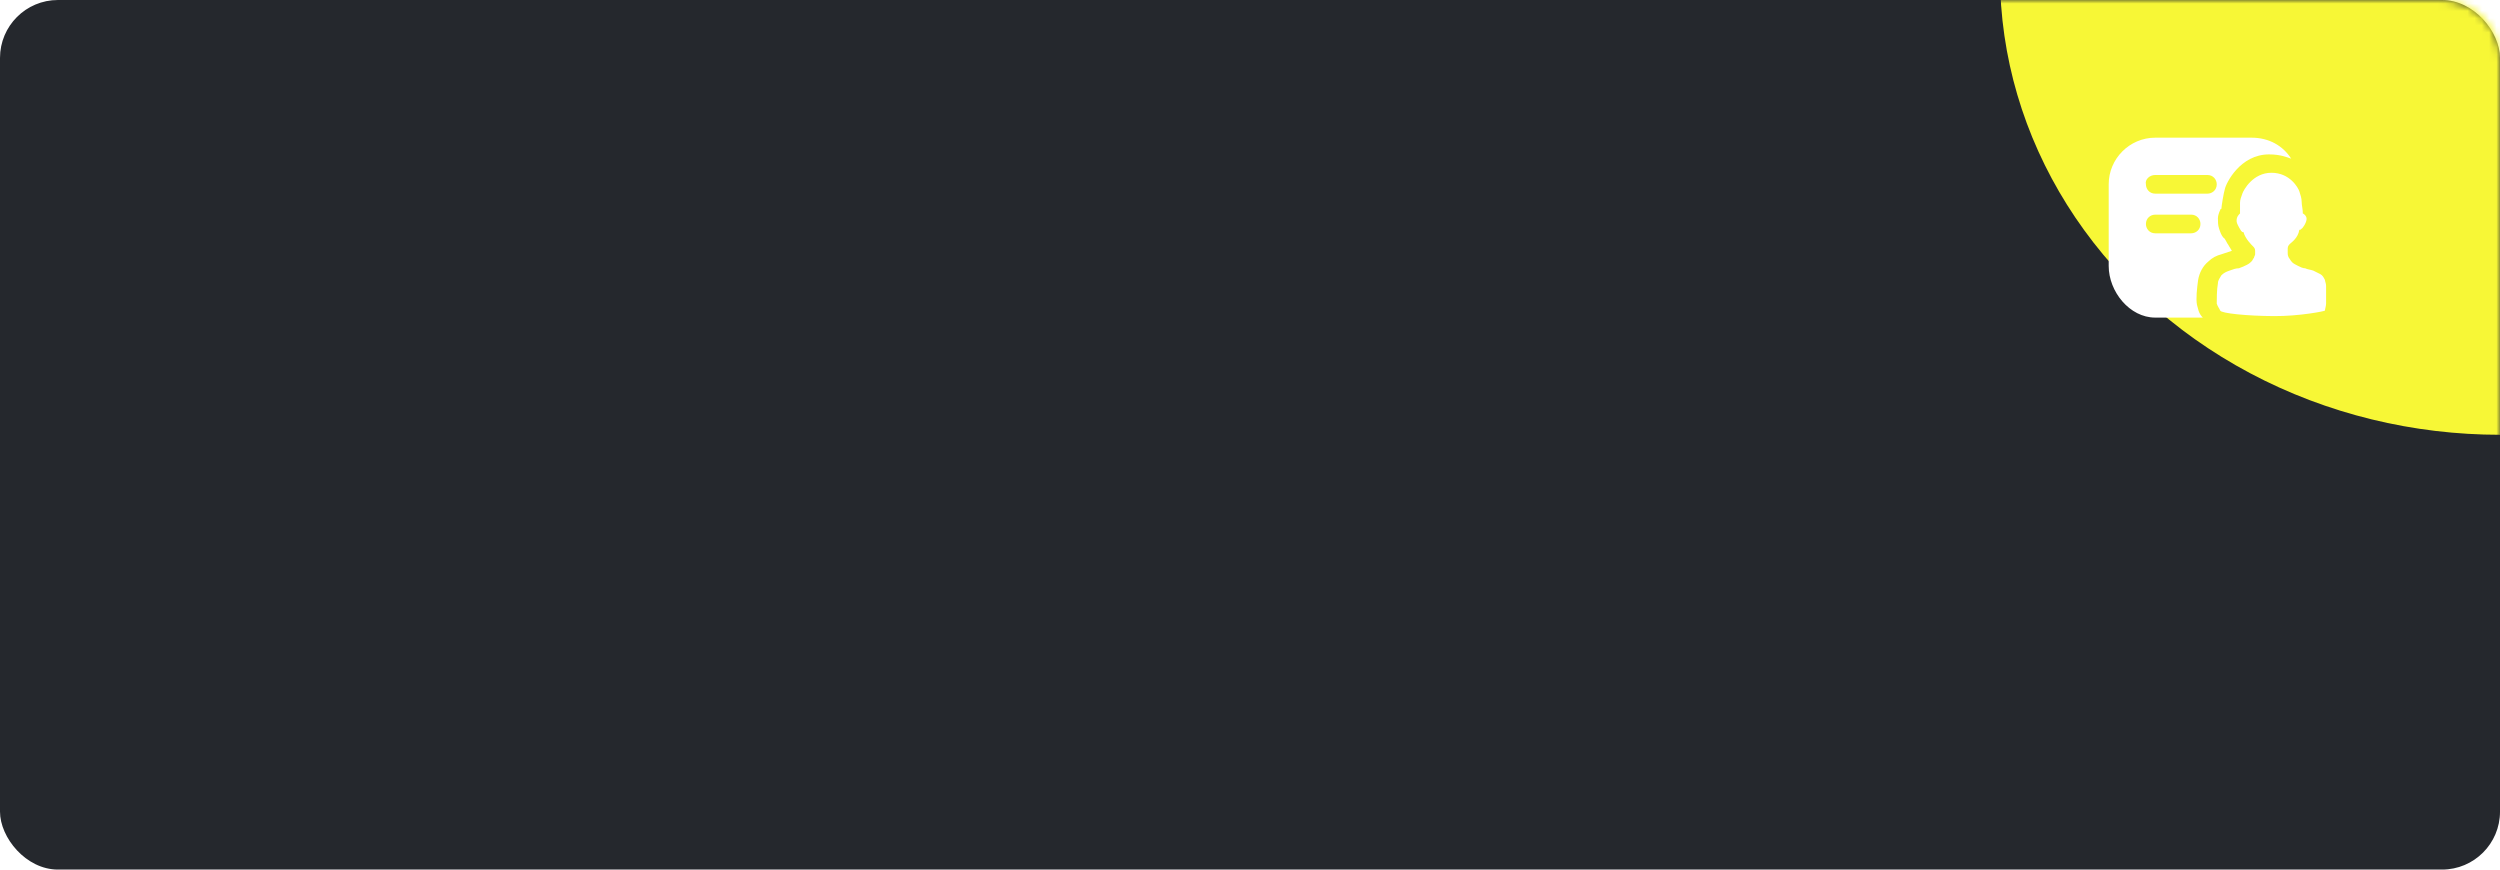 <svg width="345" height="120" viewBox="0 0 345 120" fill="none" xmlns="http://www.w3.org/2000/svg">
<rect width="345" height="120" rx="8" fill="#25282D"/>
<mask id="mask0_1_53563" style="mask-type:alpha" maskUnits="userSpaceOnUse" x="0" y="0" width="345" height="120">
<path d="M0 8C0 3.582 3.582 0 8 0H337C341.418 0 345 3.582 345 8V112C345 116.418 341.418 120 337 120H8C3.582 120 0 116.418 0 112V8Z" fill="#25282D"/>
</mask>
<g mask="url(#mask0_1_53563)">
<g filter="url(#filter0_f_1_53563)">
<ellipse cx="345" cy="-3.5" rx="69" ry="63.5" fill="#F7F736"/>
</g>
</g>
<g style="mix-blend-mode:soft-light">
<path d="M303.342 38.632C303.503 37.667 303.984 36.701 304.787 36.058C305.269 35.575 305.911 35.253 306.553 35.092L307.998 34.609C307.837 34.287 307.676 34.127 307.516 33.805C307.355 33.644 307.034 32.839 306.874 32.839C306.553 32.517 306.392 32.035 306.232 31.552C306.071 31.069 306.071 30.586 306.071 30.104C306.071 29.782 306.232 29.299 306.392 28.977C306.392 28.977 306.392 28.816 306.553 28.816C306.553 28.494 306.874 26.563 307.034 26.081C307.195 25.276 309.138 21.307 313.126 21.307C314.75 21.307 315.703 21.736 316.184 21.897C315.06 20.126 313.134 19 310.726 19H297.421C293.889 19 291 21.897 291 25.437V36.701C291 40.241 293.889 43.828 297.421 43.828H303.985C303.342 43.184 303.342 42.54 303.182 42.058C303.021 41.253 303.182 39.759 303.342 38.632ZM297.421 24.149H304.627C305.429 24.149 305.911 24.793 305.911 25.437C305.911 26.241 305.269 26.724 304.627 26.724H297.421C296.618 26.724 296.137 26.081 296.137 25.437C295.976 24.793 296.618 24.149 297.421 24.149ZM297.421 32.196C296.618 32.196 296.137 31.552 296.137 30.908C296.137 30.104 296.779 29.621 297.421 29.621H302.379C303.182 29.621 303.663 30.265 303.663 30.908C303.663 31.713 303.021 32.196 302.379 32.196H297.421ZM317.308 26.402C317.468 26.885 317.629 27.368 317.629 27.851C317.629 28.333 317.789 28.816 317.789 29.46C317.86 29.46 318.336 29.776 318.31 30.231C318.276 30.808 317.718 31.552 317.629 31.552C317.468 31.713 317.468 31.713 317.308 31.713C317.147 32.845 316.184 33.483 316.024 33.644C315.863 33.805 315.703 33.965 315.703 34.287V34.931C315.703 35.092 315.703 35.253 315.863 35.575C316.024 35.736 316.024 35.896 316.345 36.218C316.505 36.379 316.826 36.54 317.147 36.701C317.468 36.862 317.789 37.023 318.11 37.023C318.432 37.184 318.753 37.184 319.234 37.345L320.197 37.827C320.518 37.988 320.679 38.31 320.839 38.632C320.839 38.793 321 39.115 321 39.437V41.897C321 42.218 320.839 42.701 320.839 42.862C320.839 42.94 317.358 43.64 313.827 43.622C310.062 43.603 306.553 43.236 306.392 42.862C306.232 42.488 306.072 42.379 305.911 41.896C305.911 41.414 305.911 39.919 306.071 39.115C306.071 38.632 306.392 38.31 306.553 37.988C306.874 37.667 307.195 37.506 307.677 37.345C308.158 37.184 308.479 37.023 308.961 37.023C309.442 36.862 309.763 36.701 310.084 36.54C310.405 36.379 310.566 36.218 310.727 36.057C310.887 35.896 310.887 35.736 311.048 35.575C311.048 35.414 311.208 35.253 311.208 35.092V34.609C311.208 34.287 311.048 34.126 310.887 33.965C310.727 33.805 309.848 32.953 309.603 32.035C309.442 32.035 309.442 32.035 309.282 31.873C308.889 31.244 308.681 30.815 308.657 30.586C308.585 29.887 309.05 29.532 309.122 29.46V28.011C309.122 27.529 309.282 27.207 309.442 26.724C309.603 26.241 310.887 23.842 313.455 23.842C316.024 23.842 317.147 25.92 317.308 26.402Z" fill="white"/>
</g>
<defs>
<filter id="filter0_f_1_53563" x="115.8" y="-227.2" width="458.4" height="447.4" filterUnits="userSpaceOnUse" color-interpolation-filters="sRGB">
<feFlood flood-opacity="0" result="BackgroundImageFix"/>
<feBlend mode="normal" in="SourceGraphic" in2="BackgroundImageFix" result="shape"/>
<feGaussianBlur stdDeviation="80.1" result="effect1_foregroundBlur_1_53563"/>
</filter>
</defs>
</svg>

